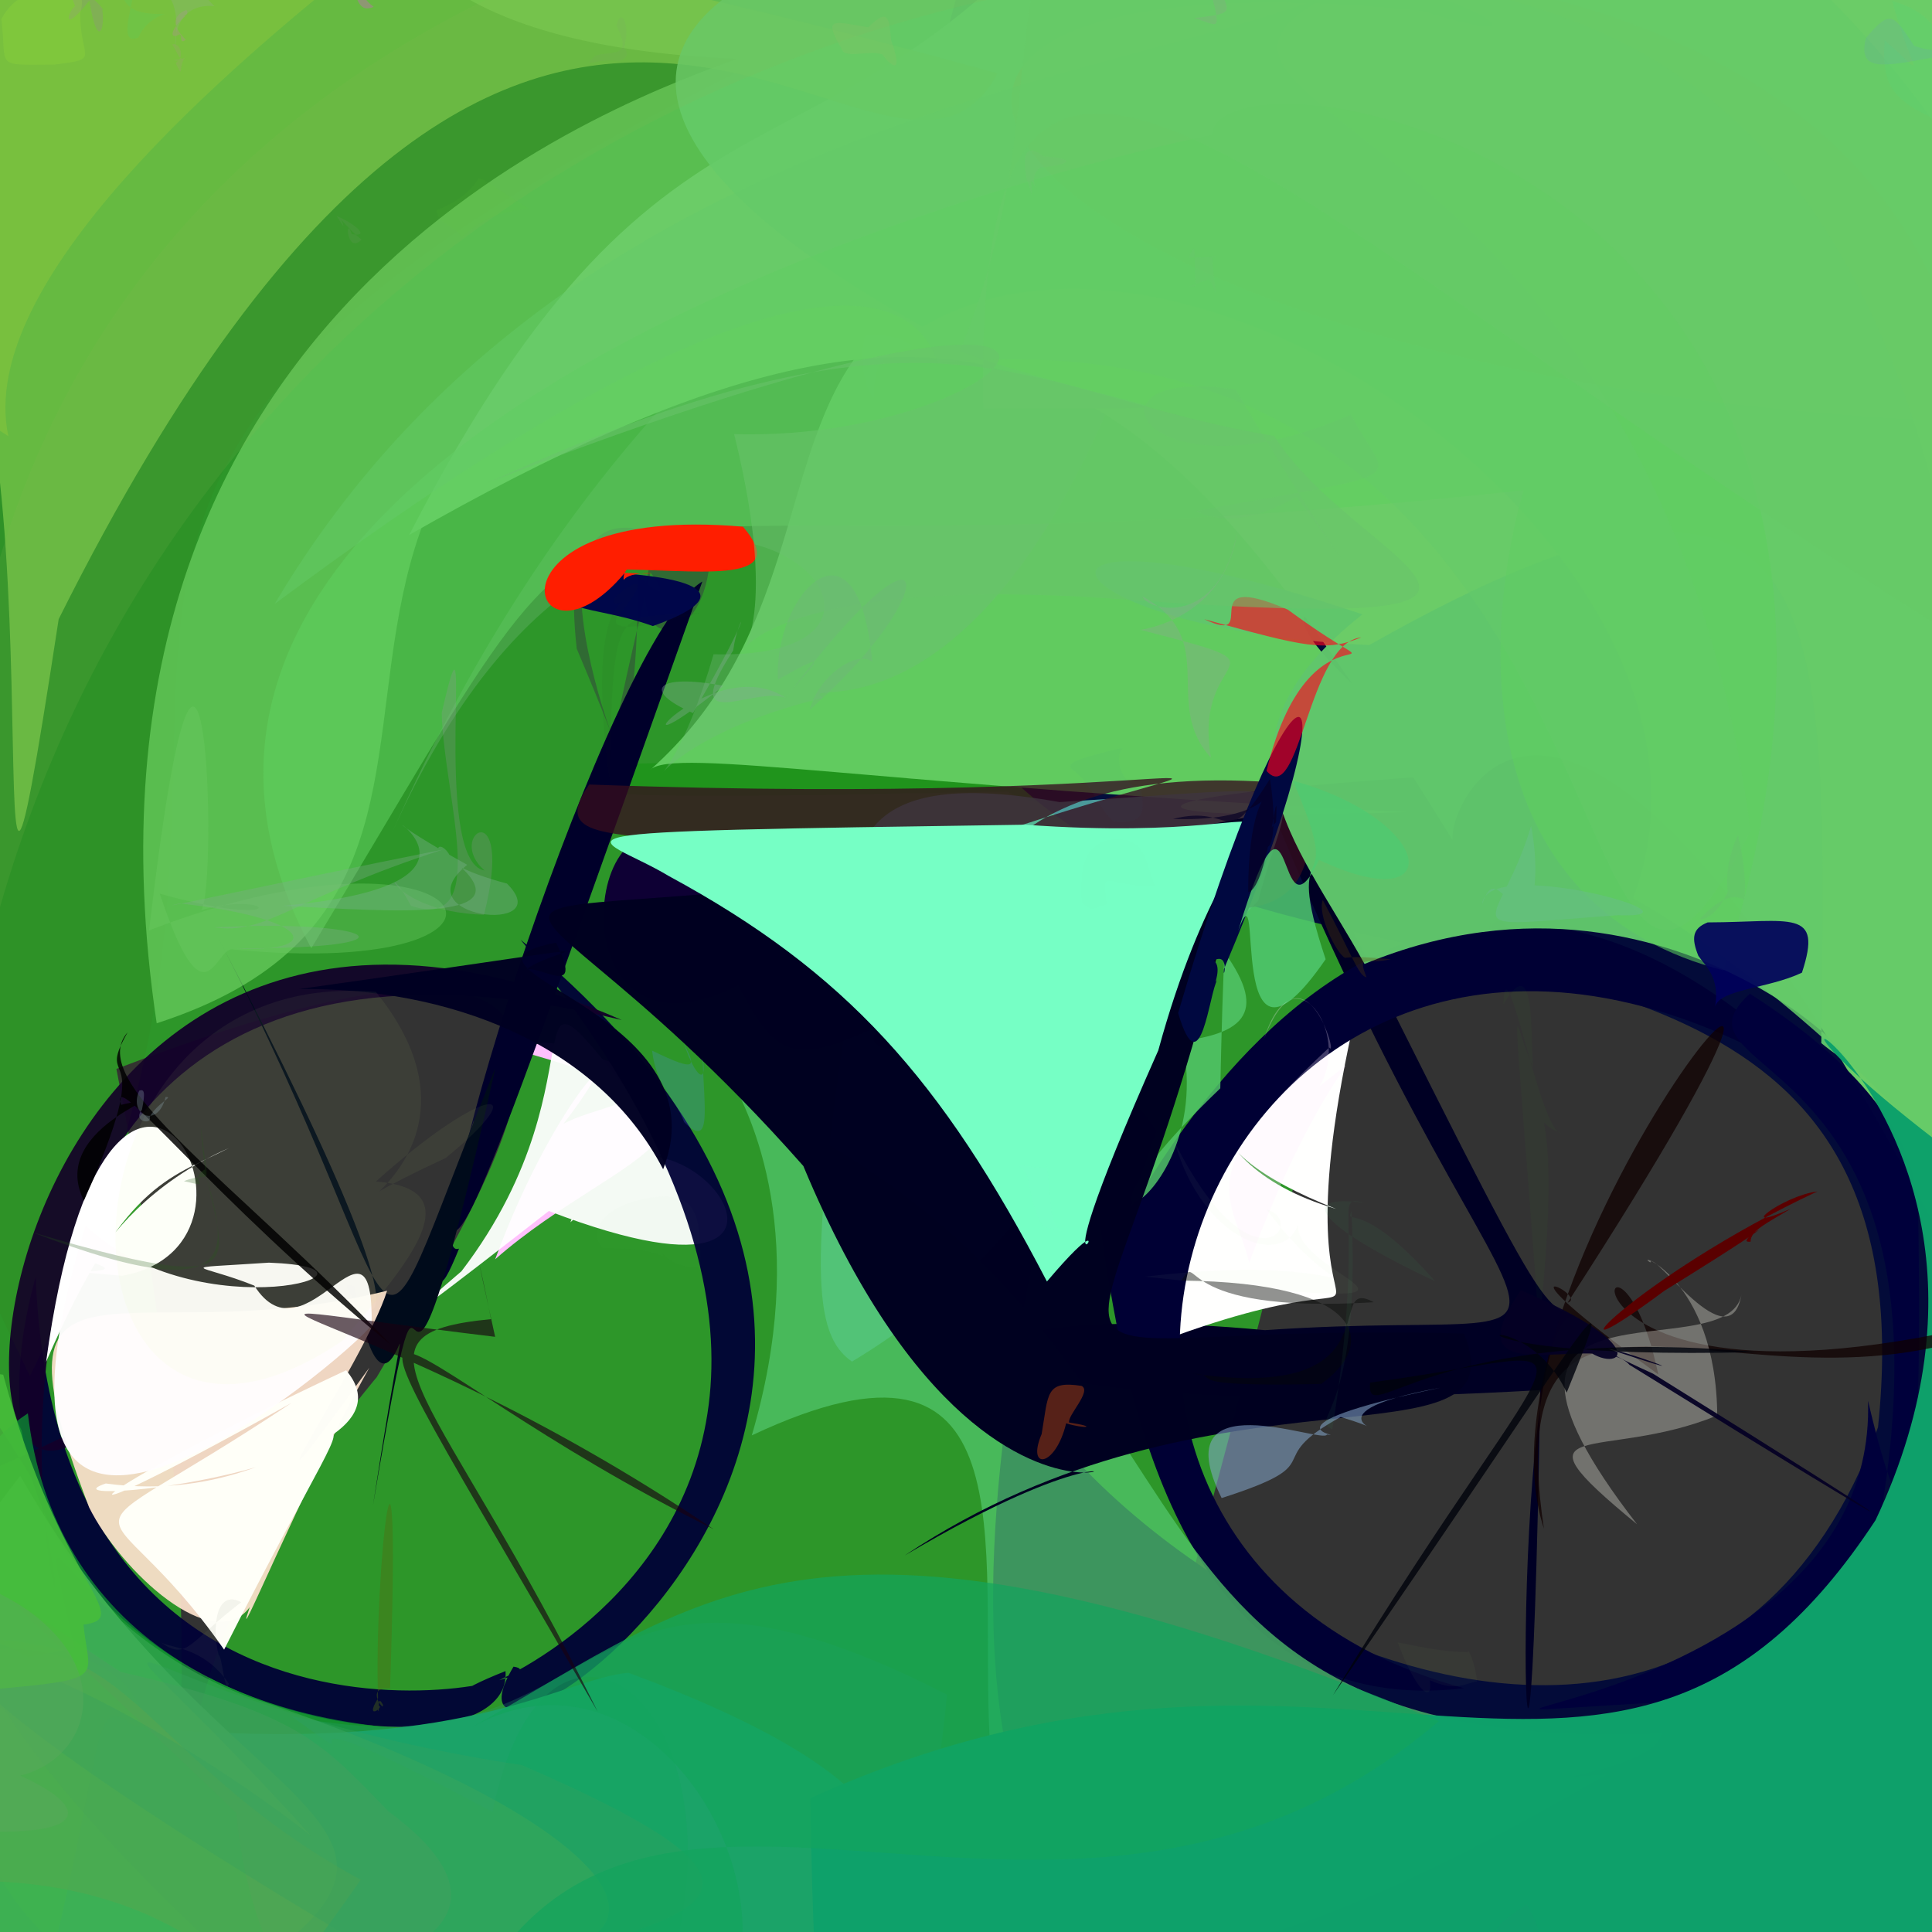 <?xml version="1.0" ?>
<svg xmlns="http://www.w3.org/2000/svg" version="1.1" width="512" height="512">
  <rect width="100%" height="100%" fill="#333333" stroke="none"/>
  <defs/>
  <g>
    <path stroke-width="0" fill="rgb(-46, 42, -2)" opacity="1.029" stroke="rgb(139, 182, 153)" stroke-opacity="1.0" stroke-linecap="round" stroke-linejoin="round" d="M 360.036 217.168 C 382.427 223.596 279.307 218.141 266.916 209.739 C 131.022 212.689 158.099 209.945 159.432 202.75 C 212.421 200.08 264.331 207.019 265.836 202.84 C 205.982 212.342 252.971 197.96 360.036 217.168"/>
    <path stroke-width="0" fill="rgb(44, 184, 38)" opacity="0.747" stroke="rgb(108, 164, 111)" stroke-opacity="1.0" stroke-linecap="round" stroke-linejoin="round" d="M 250.054 654.573 C -225.703 572.344 302.79 105.275 174.992 425.086 C -131.466 564.557 331.249 168.891 30.844 283.271 C 109.956 682.65 -111.97 707.544 -40.283 -47.436 C 463.107 -98.067 459.66 -90.727 250.054 654.573"/>
    <path stroke-width="0" fill="rgb(3, 11, 57)" opacity="1.037" stroke="rgb(245, 97, 201)" stroke-opacity="1.0" stroke-linecap="round" stroke-linejoin="round" d="M 787.374 372.772 C 381.694 602.196 207.639 613.927 278.648 311.36 C 189.652 347.702 433.851 550.277 497.688 378.263 C 522.098 145.952 132.804 383.467 261.233 -26.983 C 449.661 -97.548 769.565 -107.061 787.374 372.772"/>
    <path stroke-width="0" fill="rgb(-21, -2, 36)" opacity="1.011" stroke="rgb(144, 236, 18)" stroke-opacity="1.0" stroke-linecap="round" stroke-linejoin="round" d="M 417.929 348.937 C 398.096 341.34 404.794 572.284 408.182 368.388 C 232.038 378.54 231.31 342.724 335.225 352.504 C 446.241 344.903 397.05 382.588 318.528 166.66 C 409.178 347.426 406.494 345.493 417.929 348.937"/>
    <path stroke-width="0" fill="rgb(51, 82, 57)" opacity="0.643" stroke="rgb(5, 212, 198)" stroke-opacity="1.0" stroke-linecap="round" stroke-linejoin="round" d="M 188.079 148.725 C 186.059 174.127 162.109 173.617 174.646 142.454 C 138.598 289.976 170.149 223.299 168.994 152.544 C 190.719 172.767 145.912 108.418 152.839 171.905 C 185.146 248.412 116.606 103.747 188.079 148.725"/>
    <path stroke-width="0" fill="rgb(260, 193, 252)" opacity="1.026" stroke="rgb(249, 203, 117)" stroke-opacity="1.0" stroke-linecap="round" stroke-linejoin="round" d="M 132.073 276.99 C 211.649 298.262 164.831 304.122 131.223 333.725 C 148.066 288.078 169.475 271.474 149.343 297.799 C 160.372 292.115 176.205 292.657 164.108 282.305 C 134.854 271.397 149.446 279.053 132.073 276.99"/>
    <path stroke-width="0" fill="rgb(266, 261, 255)" opacity="0.946" stroke="rgb(30, 163, 36)" stroke-opacity="1.0" stroke-linecap="round" stroke-linejoin="round" d="M 151.166 323.906 C 169.755 271.528 237.747 356.337 145.445 320.927 C 118.687 341.801 97.218 358.375 122.302 336.885 C 162.985 283.682 130.487 243.503 171.678 295.77 C 180.2 312.883 182.939 295.139 151.166 323.906"/>
    <path stroke-width="0" fill="rgb(-16, -4, 54)" opacity="0.945" stroke="rgb(133, 105, 67)" stroke-opacity="1.0" stroke-linecap="round" stroke-linejoin="round" d="M 133.963 442.854 C 136.685 477.81 -23.123 453.972 9.472 338.342 C 15.044 481.895 154.778 444.254 136.084 441.682 C 107.039 490.145 292.23 376.222 137.961 249.03 C 278.674 420.474 74.816 466.33 133.963 442.854"/>
    <path stroke-width="0" fill="rgb(18, -10, 42)" opacity="0.944" stroke="rgb(116, 144, 4)" stroke-opacity="1.0" stroke-linecap="round" stroke-linejoin="round" d="M 10.107 394.75 C -19.756 342.936 -19.698 369.832 -26.093 337.206 C -5.592 381.56 -74.914 424.878 27.899 375.537 C -24.167 432.42 -4.991 195.75 164.746 270.306 C -57.256 216.74 34.272 506.831 10.107 394.75"/>
    <path stroke-width="0" fill="rgb(285, 256, 254)" opacity="1.027" stroke="rgb(156, 157, 240)" stroke-opacity="1.0" stroke-linecap="round" stroke-linejoin="round" d="M 358.415 272.484 C 334.973 379.034 388.353 324.311 304.328 356.699 C 301.71 317.91 324.46 280.29 337.543 290.085 C 318.636 272.763 310.396 307.632 354.055 320.359 C 270.441 287.536 383.065 257.109 358.415 272.484"/>
    <path stroke-width="0" fill="rgb(-5, -2, 42)" opacity="1" stroke="rgb(91, 111, 177)" stroke-opacity="1.0" stroke-linecap="round" stroke-linejoin="round" d="M 122.048 315.652 C 122.425 303.338 109.781 360.512 121.645 330.897 C 108.293 335.941 161.603 168.756 186.129 154.108 C 124.031 328.89 123.086 331.157 117.248 324.765 C 131.365 281.159 123.641 297.583 122.048 315.652"/>
    <path stroke-width="0" fill="rgb(-20, 11, 27)" opacity="0.999" stroke="rgb(170, 171, 53)" stroke-opacity="1.0" stroke-linecap="round" stroke-linejoin="round" d="M 131.277 283.019 C 100.766 420.052 116.674 293.231 98.845 398.947 C 112.669 309.651 103.785 397.024 94.059 340.922 C 81.245 334.589 133.471 392.797 57.036 247.02 C 114.151 356.719 92.922 377.744 131.277 283.019"/>
    <path stroke-width="0" fill="rgb(-8, -14, 52)" opacity="1.004" stroke="rgb(80, 92, 145)" stroke-opacity="1.0" stroke-linecap="round" stroke-linejoin="round" d="M 306.361 299.726 C 295.857 282.449 291.96 298.433 269.799 306.138 C 307.631 181.511 255.19 463.117 387.981 447.399 C 242.062 407.53 326.424 187.712 484.524 289.186 C 350.263 151.196 276.653 386.863 306.361 299.726"/>
    <path stroke-width="0" fill="rgb(97, 203, 95)" opacity="1.003" stroke="rgb(252, 26, 53)" stroke-opacity="1.0" stroke-linecap="round" stroke-linejoin="round" d="M 385.674 205.263 C 288.965 211.484 292.892 217.872 372.774 215.218 C 233.186 208.351 177.84 197.727 172.21 204.13 C 249.701 135.629 154.47 17.689 425.571 98.387 C 451.797 222.584 266.978 106.188 385.674 205.263"/>
    <path stroke-width="0" fill="rgb(97, 196, 185)" opacity="0.763" stroke="rgb(166, 64, 118)" stroke-opacity="1.0" stroke-linecap="round" stroke-linejoin="round" d="M 333.434 238.729 C 288.201 284.444 282.316 326.767 225.784 360.838 C 215.467 353.678 213.802 335.597 226.612 254.993 C 222.901 222.905 227.613 203.065 280.766 212.559 C 354.246 208.005 342.243 204.38 333.434 238.729"/>
    <path stroke-width="0" fill="rgb(83, 198, 105)" opacity="0.836" stroke="rgb(40, 28, 167)" stroke-opacity="1.0" stroke-linecap="round" stroke-linejoin="round" d="M 309.435 263.796 C 309.829 265.856 313.169 274.884 307.872 276.348 C 330.192 274.867 336.065 268.556 324.55 252.428 C 326.677 247.791 324.835 219.4 323.39 288.418 C 266.861 342.64 332.385 317.209 309.435 263.796"/>
    <path stroke-width="0" fill="rgb(82, 198, 108)" opacity="0.736" stroke="rgb(50, 94, 209)" stroke-opacity="1.0" stroke-linecap="round" stroke-linejoin="round" d="M 440.367 459.286 C 438.22 481.171 244.736 481.401 426.012 470.173 C 143.164 635.752 347.836 310.414 199.232 380.395 C 229.401 277.992 143.73 246.459 208.246 297.069 C 330.914 360.786 285.357 465.745 440.367 459.286"/>
    <path stroke-width="0" fill="rgb(53, 13, 30)" opacity="0.78" stroke="rgb(213, 24, 248)" stroke-opacity="1.0" stroke-linecap="round" stroke-linejoin="round" d="M 247.122 276.441 C 225.5 197.856 135.344 237.44 156.133 207.905 C 326.57 214.099 346.053 193.275 262.904 221.251 C 288.81 230.746 357.121 266.702 345.879 208.073 C 254.401 198.486 252.204 245.848 247.122 276.441"/>
    <path stroke-width="0" fill="rgb(14, 0, 52)" opacity="1.049" stroke="rgb(249, 154, 188)" stroke-opacity="1.0" stroke-linecap="round" stroke-linejoin="round" d="M 325.778 231.815 C 261.197 292.19 212.24 280.491 239.016 269.228 C 213.617 280.265 207.38 284.636 195.707 260.975 C 146.718 286.071 153.857 203.356 182.741 224.964 C 267.674 217.512 311.999 215.681 325.778 231.815"/>
    <path stroke-width="0" fill="rgb(68, 83, -52)" opacity="0.055" stroke="rgb(72, 30, 75)" stroke-opacity="1.0" stroke-linecap="round" stroke-linejoin="round" d="M 200.349 16.678 C -44.259 136.622 102.651 175.225 7.927 364.664 C -93.109 157.493 -36.352 116.633 -31.711 36.7 C -31.88 10.431 -24.966 4.193 12.047 -3.901 C 87.054 -2.956 170.346 -70.031 200.349 16.678"/>
    <path stroke-width="0" fill="rgb(106, 205, 95)" opacity="0.731" stroke="rgb(81, 105, 16)" stroke-opacity="1.0" stroke-linecap="round" stroke-linejoin="round" d="M 286.918 47.854 C 3.265 85.771 171.729 229.165 41.527 271.176 C 12.44 77.131 169.89 25.305 195.167 15.608 C 58.978 9.756 98.156 -71.859 134.475 -91.759 C 157.704 -112.078 204.239 -176.334 286.918 47.854"/>
    <path stroke-width="0" fill="rgb(115, 185, 122)" opacity="0.336" stroke="rgb(144, 67, 133)" stroke-opacity="1.0" stroke-linecap="round" stroke-linejoin="round" d="M 328.842 -20.579 C 288.086 215.018 208.306 177.394 218.019 184.954 C 159.482 199.171 173.796 226.652 189.099 173.388 C 268.908 175.364 167.672 78.25 103.861 220.757 C 193.654 17.27 346.936 23.982 328.842 -20.579"/>
    <path stroke-width="0" fill="rgb(-3, -8, 33)" opacity="0.994" stroke="rgb(146, 236, 81)" stroke-opacity="1.0" stroke-linecap="round" stroke-linejoin="round" d="M 387.979 353.402 C 403.297 391.13 322.325 357.127 239.769 412.208 C 338.861 353.664 270.019 446.161 212.898 309.007 C 120.186 203.863 93.021 263.29 330.944 216.503 C 295.834 389.022 248.097 349.332 387.979 353.402"/>
    <path stroke-width="0" fill="rgb(118, 287, 197)" opacity="1.117" stroke="rgb(33, 182, 73)" stroke-opacity="1.0" stroke-linecap="round" stroke-linejoin="round" d="M 306.963 278.351 C 268.235 365.518 304.429 307.794 277.447 339.614 C 249.541 285.888 224.04 257.5 177.236 232.155 C 157.54 220.307 132.913 220.588 271.676 218.556 C 361.957 225.118 330.384 192.612 306.963 278.351"/>
    <path stroke-width="0" fill="rgb(107, 204, 103)" opacity="1.001" stroke="rgb(149, 5, 211)" stroke-opacity="1.0" stroke-linecap="round" stroke-linejoin="round" d="M 523.348 345.453 C 417.883 135.197 383.538 211.786 384.958 222.628 C 306.048 95.294 264.197 52.788 108.43 141.777 C 178.208 6.205 218.771 57.752 292.422 -35.199 C 494.637 -49.526 597.922 -60.347 523.348 345.453"/>
    <path stroke-width="0" fill="rgb(96, 198, 107)" opacity="0.98" stroke="rgb(172, 68, 187)" stroke-opacity="1.0" stroke-linecap="round" stroke-linejoin="round" d="M 482.658 276.43 C 508.988 298.24 447.831 219.851 361.621 255.459 C 342.721 221.562 318.139 196.699 361.064 162.813 C 259.743 128.661 273.433 166.779 362.873 170.943 C 488.854 99.635 483.729 164.239 482.658 276.43"/>
    <path stroke-width="0" fill="rgb(-7, 8, 64)" opacity="1.028" stroke="rgb(63, 146, 150)" stroke-opacity="1.0" stroke-linecap="round" stroke-linejoin="round" d="M 312.217 268.466 C 343.051 163.204 361.841 168.421 324.354 256.829 C 323.995 260.647 326.172 252.177 321.653 254.535 C 324.112 256.421 321.174 261.818 322.602 259.677 C 320.488 262.788 318.189 288.62 312.217 268.466"/>
    <path stroke-width="0" fill="rgb(124, 200, 74)" opacity="0.73" stroke="rgb(56, 242, 114)" stroke-opacity="1.0" stroke-linecap="round" stroke-linejoin="round" d="M 15.55 164.072 C -9.875 330.374 20.813 74.797 -23.975 68.929 C -33.617 65.884 -35.866 55.436 -32.599 38.689 C 0.341 -14.409 19.452 -48.294 264.311 19.449 C 234.785 75.432 143.462 -91.928 15.55 164.072"/>
    <path stroke-width="0" fill="rgb(-5, -6, 60)" opacity="0.991" stroke="rgb(178, 75, 207)" stroke-opacity="1.0" stroke-linecap="round" stroke-linejoin="round" d="M 487.141 449.154 C 539.04 273.33 436.407 288.378 463.72 263.332 C 525.91 303.089 501.579 332.799 508.26 316.087 C 509.912 412.414 504.724 412.197 495.046 371.231 C 498.011 466.195 302.978 455.242 487.141 449.154"/>
    <path stroke-width="0" fill="rgb(72, 197, -48)" opacity="0.844" stroke="rgb(224, 148, 224)" stroke-opacity="1.0" stroke-linecap="round" stroke-linejoin="round" d="M 64.328 475.993 C 25.261 416.122 43.037 446.13 56.51 542.535 C -16.843 505.666 -7.11 478.452 -6.671 437.797 C -33.013 414.116 -26.173 417.997 2.325 427.928 C 39.808 441.394 33.215 447.751 64.328 475.993"/>
    <path stroke-width="0" fill="rgb(14, 142, 51)" opacity="0.767" stroke="rgb(184, 127, 243)" stroke-opacity="1.0" stroke-linecap="round" stroke-linejoin="round" d="M 125.971 458.479 C 67.138 453.179 63.172 479.699 55.94 488.97 C 15.616 489.91 75.098 435.187 -12.654 433.881 C -10.269 401.897 -10.809 386.471 7.388 374.55 C 13.968 431.875 62.492 460.272 125.971 458.479"/>
    <path stroke-width="0" fill="rgb(248, 222, 201)" opacity="0.948" stroke="rgb(108, 154, 4)" stroke-opacity="1.0" stroke-linecap="round" stroke-linejoin="round" d="M 97.878 362.447 C 79.897 394.62 60.816 441.635 66.187 425.907 C 56.413 439.019 32.043 416.378 23.623 399.491 C -5.504 323.51 32.41 359.509 102.584 342.055 C 96.894 360.757 56.504 419.468 97.878 362.447"/>
    <path stroke-width="0" fill="rgb(23, 164, 100)" opacity="1" stroke="rgb(168, 73, 157)" stroke-opacity="1.0" stroke-linecap="round" stroke-linejoin="round" d="M 166.57 443.305 C 313.536 497.73 203.087 541.352 33.01 544.642 C 11.251 543.207 3.708 537.024 10.286 532.418 C 28.897 461.04 23.288 448.104 35.901 457.544 C 122.847 466.107 148.957 444.691 166.57 443.305"/>
    <path stroke-width="0" fill="rgb(0, 7, 75)" opacity="0.994" stroke="rgb(34, 76, 145)" stroke-opacity="1.0" stroke-linecap="round" stroke-linejoin="round" d="M 164.293 144.305 C 157.443 151.013 153.638 151.61 191.421 145.84 C 191.217 141.003 175.8 142.634 150.329 151.385 C 183.526 151.782 197.982 157.03 173.008 165.91 C 153.334 158.781 137.747 164.253 164.293 144.305"/>
    <path stroke-width="0" fill="rgb(62, 177, 84)" opacity="0.949" stroke="rgb(146, 166, 166)" stroke-opacity="1.0" stroke-linecap="round" stroke-linejoin="round" d="M 59.182 526.323 C 47.256 539.388 38.754 545.747 27.421 546.62 C -6.0 521.32 -13.321 514.0 -38.81 480.626 C -40.628 466.435 -39.824 450.003 5.356 391.089 C 57.906 483.638 131.284 481.205 59.182 526.323"/>
    <path stroke-width="0" fill="rgb(101, 203, 105)" opacity="0.853" stroke="rgb(182, 254, 38)" stroke-opacity="1.0" stroke-linecap="round" stroke-linejoin="round" d="M 523.612 379.747 C 581.712 359.031 480.39 264.12 432.782 238.058 C 466.323 149.995 317.75 43.045 244.559 86.583 C 61.524 -15.484 314.146 -46.248 372.374 -7.004 C 423.673 7.261 554.087 10.768 523.612 379.747"/>
    <path stroke-width="0" fill="rgb(104, 141, 107)" opacity="0.428" stroke="rgb(41, 156, 31)" stroke-opacity="1.0" stroke-linecap="round" stroke-linejoin="round" d="M 102.956 480.034 C 154.073 517.629 70.243 528.155 74.62 522.075 C 56.619 492.713 61.443 433.08 70.202 487.719 C -7.996 412.156 -13.429 413.317 31.983 443.083 C 79.444 453.948 85.41 461.986 102.956 480.034"/>
    <path stroke-width="0" fill="rgb(58, 170, 87)" opacity="0.57" stroke="rgb(205, 145, 103)" stroke-opacity="1.0" stroke-linecap="round" stroke-linejoin="round" d="M 65.373 449.549 C 185.205 488.942 205.641 537.675 53.216 512.383 C -23.504 440.224 -33.56 388.89 76.736 498.946 C -28.178 436.73 -20.668 444.055 19.799 436.939 C 8.909 385.694 13.832 429.587 65.373 449.549"/>
    <path stroke-width="0" fill="rgb(89, 165, 79)" opacity="0.466" stroke="rgb(177, 115, 184)" stroke-opacity="1.0" stroke-linecap="round" stroke-linejoin="round" d="M 95.604 498.17 C 70.246 534.26 62.43 541.21 68.561 528.249 C 25.877 482.976 -42.282 501.228 -57.043 507.218 C -1.041 455.716 -11.924 460.801 -14.865 439.464 C 34.518 426.794 35.112 465.212 95.604 498.17"/>
    <path stroke-width="0" fill="rgb(255, -8, 30)" opacity="0.627" stroke="rgb(248, 218, 2)" stroke-opacity="1.0" stroke-linecap="round" stroke-linejoin="round" d="M 360.764 168.908 C 351.216 172.773 346.296 171.596 319.16 164.097 C 334.861 171.53 315.321 150.372 341.266 161.55 C 376.48 187.37 347.816 154.057 335.638 204.292 C 344.431 214.345 346.677 170.249 360.764 168.908"/>
    <path stroke-width="0" fill="rgb(-1, -10, 34)" opacity="0.979" stroke="rgb(186, 43, 132)" stroke-opacity="1.0" stroke-linecap="round" stroke-linejoin="round" d="M 175.739 309.871 C 192.31 267.704 112.349 256.67 147.359 249.808 C 156.603 268.21 137.249 250.623 138.185 259.509 C 135.447 252.245 191.593 246.344 79.259 262.105 C 118.494 261.683 158.279 276.317 175.739 309.871"/>
    <path stroke-width="0" fill="rgb(39, 158, 117)" opacity="0.261" stroke="rgb(50, 4, 202)" stroke-opacity="1.0" stroke-linecap="round" stroke-linejoin="round" d="M 250.938 449.085 C 240.01 579.725 139.186 553.144 158.828 561.694 C 218.738 468.151 146.905 399.298 130.524 480.139 C 59.95 442.544 105.521 475.104 77.148 454.806 C 165.46 472.653 147.33 396.049 250.938 449.085"/>
    <path stroke-width="0" fill="rgb(264, 256, 249)" opacity="0.988" stroke="rgb(88, 236, 179)" stroke-opacity="1.0" stroke-linecap="round" stroke-linejoin="round" d="M 91.724 363.139 C 114.272 389.724 8.029 399.908 28.03 393.138 C 90.129 401.636 110.657 335.748 59.392 437.171 C 26.446 389.952 12.083 415.108 77.295 371.76 C 3.497 413.029 21.056 396.193 91.724 363.139"/>
    <path stroke-width="0" fill="rgb(141, 183, 88)" opacity="0.133" stroke="rgb(41, 158, 147)" stroke-opacity="1.0" stroke-linecap="round" stroke-linejoin="round" d="M 376.716 2.812 C 179.277 -16.626 264.583 102.272 521.553 111.823 C 506.313 -81.539 47.874 -55.449 -9.357 281.518 C -46.543 -44.407 307.112 -48.09 299.405 -24.356 C 398.66 -0.834 414.196 14.689 376.716 2.812"/>
    <path stroke-width="0" fill="rgb(95, 207, 95)" opacity="0.564" stroke="rgb(238, 156, 136)" stroke-opacity="1.0" stroke-linecap="round" stroke-linejoin="round" d="M 456.776 257.165 C 333.903 225.602 442.69 10.089 429.974 126.864 C 113.65 165.558 183.104 84.735 82.491 251.292 C -12.148 74.615 457.857 6.622 322.28 40.29 C 302.603 5.353 528.297 31.083 456.776 257.165"/>
    <path stroke-width="0" fill="rgb(15, 161, 107)" opacity="0.995" stroke="rgb(186, 79, 101)" stroke-opacity="1.0" stroke-linecap="round" stroke-linejoin="round" d="M 545.058 325.381 C 547.345 544.016 540.021 551.331 442.17 579.983 C 287.62 689.417 217.834 744.016 214.783 476.54 C 357.153 412.121 428.262 507.567 497.036 402.864 C 554.859 280.241 405.593 229.448 545.058 325.381"/>
    <path stroke-width="0" fill="rgb(56, 226, 1)" opacity="0.028" stroke="rgb(47, 240, 188)" stroke-opacity="1.0" stroke-linecap="round" stroke-linejoin="round" d="M 413.73 300.279 C 403.275 296.93 415.165 286.403 407.855 351.62 C 400.28 248.215 400.47 270.771 406.358 282.951 C 405.4 276.856 407.401 250.425 398.385 266.308 C 398.946 247.54 408.107 300.321 413.73 300.279"/>
    <path stroke-width="0" fill="rgb(53, 161, 95)" opacity="0.345" stroke="rgb(57, 64, 14)" stroke-opacity="1.0" stroke-linecap="round" stroke-linejoin="round" d="M 138.271 467.763 C 245.229 514.06 153.717 508.225 54.018 543.481 C 42.447 537.202 37.819 530.197 94.751 514.662 C -85.814 407.183 8.317 428.602 82.422 486.505 C 10.808 407.319 26.693 450.934 138.271 467.763"/>
    <path stroke-width="0" fill="rgb(337, 30, -14)" opacity="1.008" stroke="rgb(79, 177, 96)" stroke-opacity="1.0" stroke-linecap="round" stroke-linejoin="round" d="M 165.591 151.79 C 180.271 152.63 167.475 150.594 165.298 153.706 C 164.416 148.621 176.158 147.072 162.525 150.948 C 182.68 150.641 210.722 155.711 196.893 139.575 C 124.394 133.293 140.349 182.194 165.591 151.79"/>
    <path stroke-width="0" fill="rgb(71, 189, 59)" opacity="0.893" stroke="rgb(6, 17, 173)" stroke-opacity="1.0" stroke-linecap="round" stroke-linejoin="round" d="M 22.125 430.549 C 24.066 450.765 34.24 442.474 -61.629 453.796 C -25.438 456.981 -32.496 449.587 -45.608 424.228 C -70.425 352.931 -53.381 355.914 0.853 364.317 C 15.851 419.931 35.978 428.679 22.125 430.549"/>
    <path stroke-width="0" fill="rgb(101, 203, 105)" opacity="0.47" stroke="rgb(136, 228, 252)" stroke-opacity="1.0" stroke-linecap="round" stroke-linejoin="round" d="M 463.902 220.283 C 409.986 325.478 443.073 78.83 248.896 96.074 C 246.816 97.33 243.028 33.294 72.78 160.057 C 153.465 24.082 314.728 20.827 363.439 -6.611 C 278.167 30.48 437.58 19.002 463.902 220.283"/>
    <path stroke-width="0" fill="rgb(19, 164, 93)" opacity="0.7" stroke="rgb(169, 67, 5)" stroke-opacity="1.0" stroke-linecap="round" stroke-linejoin="round" d="M 381.298 456.135 C 261.915 557.583 126.117 391.486 104.646 612.028 C 87.054 561.849 110.975 535.282 88.433 536.546 C 254.682 605.883 198.63 416.633 124.875 457.816 C 186.918 423.042 216.878 388.133 381.298 456.135"/>
    <path stroke-width="0" fill="rgb(102, 202, 104)" opacity="0.737" stroke="rgb(81, 97, 150)" stroke-opacity="1.0" stroke-linecap="round" stroke-linejoin="round" d="M 592.526 212.265 C 352.635 80.886 257.558 -62.54 260.587 108.246 C 330.717 107.831 305.949 111.028 254.269 93.125 C 297.004 -9.146 218.742 -60.109 431.814 -46.637 C 435.235 -22.609 522.34 -27.53 592.526 212.265"/>
    <path stroke-width="0" fill="rgb(89, 167, 91)" opacity="0.449" stroke="rgb(160, 222, 69)" stroke-opacity="1.0" stroke-linecap="round" stroke-linejoin="round" d="M 5.349 470.556 C 25.675 479.689 25.592 489.417 -25.4 483.779 C 10.457 452.359 -18.08 413.815 -30.13 414.267 C -29.796 421.075 -21.743 415.003 -16.731 416.139 C 32.575 429.534 28.909 464.668 5.349 470.556"/>
    <path stroke-width="0" fill="rgb(80, 201, 112)" opacity="0.848" stroke="rgb(47, 242, 175)" stroke-opacity="1.0" stroke-linecap="round" stroke-linejoin="round" d="M 328.157 246.603 C 335.422 226.575 324.028 293.804 351.309 254.206 C 339.168 217.998 357.395 240.966 342.609 206.885 C 380.821 217.429 383.638 244.02 349.557 227.869 C 337.961 252.446 343.323 196.722 328.157 246.603"/>
    <path stroke-width="0" fill="rgb(16, -29, -5)" opacity="0.739" stroke="rgb(241, 186, 64)" stroke-opacity="1.0" stroke-linecap="round" stroke-linejoin="round" d="M 538.128 347.857 C 397.221 385.248 426.656 303.892 439.469 364.241 C 391.595 329.423 421.635 343.43 415.443 345.214 C 522.097 180.441 386.189 335.145 409.154 405.116 C 395.954 316.602 468.163 384.435 538.128 347.857"/>
    <path stroke-width="0" fill="rgb(105, 195, 107)" opacity="0.565" stroke="rgb(132, 6, 52)" stroke-opacity="1.0" stroke-linecap="round" stroke-linejoin="round" d="M 337.659 115.518 C 359.154 149.698 429.659 168.165 299.596 159.004 C 142.399 146.593 220.161 218.83 194.558 115.052 C 274.297 117.307 323.519 52.637 129.497 127.829 C 251.728 72.398 270.175 104.36 337.659 115.518"/>
    <path stroke-width="0" fill="rgb(-18, 22, -49)" opacity="0.005" stroke="rgb(95, 118, 70)" stroke-opacity="1.0" stroke-linecap="round" stroke-linejoin="round" d="M 413.655 257.697 C 407.896 261.092 402.047 226.602 404.577 290.426 C 402.612 218.696 392.135 254.235 395.013 244.501 C 398.737 260.517 403.298 251.411 402.7 251.294 C 401.801 258.819 409.509 247.393 413.655 257.697"/>
    <path stroke-width="0" fill="rgb(81, 108, 17)" opacity="0.395" stroke="rgb(182, 100, 144)" stroke-opacity="1.0" stroke-linecap="round" stroke-linejoin="round" d="M 103.376 447.502 C 106.42 355.069 99.021 415.804 100.189 450.036 C 96.032 456.764 103.052 451.619 99.789 452.05 C 101.143 456.692 99.462 448.008 101.429 451.691 C 102.273 454.226 96.223 446.853 103.376 447.502"/>
    <path stroke-width="0" fill="rgb(132, 166, 202)" opacity="0.562" stroke="rgb(140, 149, 245)" stroke-opacity="1.0" stroke-linecap="round" stroke-linejoin="round" d="M 381.716 367.758 C 330.412 378.571 358.013 380.735 351.644 380.17 C 350.761 382.85 307.978 365.245 323.749 397.002 C 353.944 387.328 333.314 387.554 355.311 375.518 C 375.58 381.705 341.369 375.107 381.716 367.758"/>
    <path stroke-width="0" fill="rgb(256, 266, 243)" opacity="0.311" stroke="rgb(61, 25, 4)" stroke-opacity="1.0" stroke-linecap="round" stroke-linejoin="round" d="M 437.349 334.577 C 432.319 331.347 454.798 338.337 455.089 375.116 C 424.598 387.608 398.358 374.817 433.835 403.949 C 379.242 333.492 457.963 363.833 461.536 342.924 C 458.458 361.363 438.145 330.85 437.349 334.577"/>
    <path stroke-width="0" fill="rgb(327, 237, 283)" opacity="0.258" stroke="rgb(170, 200, 71)" stroke-opacity="1.0" stroke-linecap="round" stroke-linejoin="round" d="M 349.701 287.835 C 366.131 275.376 350.757 281.344 331.065 334.626 C 326.341 316.094 315.121 312.167 352.246 277.604 C 354.939 281.111 345.522 248.357 335.022 275.194 C 342.507 251.362 358.181 273.641 349.701 287.835"/>
    <path stroke-width="0" fill="rgb(182, 227, 175)" opacity="0.045" stroke="rgb(16, 123, 249)" stroke-opacity="1.0" stroke-linecap="round" stroke-linejoin="round" d="M 335.654 320.51 C 359.51 352.714 369.16 330.616 303.477 338.317 C 400.09 348.993 343.209 339.304 343.978 324.618 C 339.703 336.2 318.771 328.617 311.371 302.886 C 332.048 343.53 346.614 323.608 335.654 320.51"/>
    <path stroke-width="0" fill="rgb(301, 259, 262)" opacity="1.018" stroke="rgb(86, 245, 59)" stroke-opacity="1.0" stroke-linecap="round" stroke-linejoin="round" d="M 12.216 360.894 C 28.554 241.029 79.835 329.459 32.425 338.089 C 0.231 335.301 37.81 338.824 24.976 334.729 C 28.439 328.172 39.815 313.37 60.672 304.25 C 44.192 312.574 32.677 313.769 12.216 360.894"/>
    <path stroke-width="0" fill="rgb(6, 7, 5)" opacity="0.438" stroke="rgb(126, 163, 93)" stroke-opacity="1.0" stroke-linecap="round" stroke-linejoin="round" d="M 364.059 345.105 C 350.369 337.611 370.899 371.835 316.216 364.042 C 324.569 364.333 309.987 367.649 350.1 366.764 C 364.973 356.307 362.224 339.828 313.079 339.368 C 318.336 331.032 309.889 348.418 364.059 345.105"/>
    <path stroke-width="0" fill="rgb(135, 196, 61)" opacity="0.55" stroke="rgb(231, 197, 84)" stroke-opacity="1.0" stroke-linecap="round" stroke-linejoin="round" d="M 100.015 -13.508 C 60.099 17.924 -6.498 74.832 2.213 115.582 C -61.492 76.022 -38.888 43.441 -21.262 2.953 C -17.321 -10.0 -10.0 -17.321 7.242 -24.015 C 31.096 -33.326 38.935 -15.198 100.015 -13.508"/>
    <path stroke-width="0" fill="rgb(119, 170, 135)" opacity="0.24" stroke="rgb(103, 59, 33)" stroke-opacity="1.0" stroke-linecap="round" stroke-linejoin="round" d="M 206.201 180.076 C 222.708 170.723 214.086 176.914 207.757 185.645 C 248.822 130.731 250.597 156.636 214.542 188.123 C 216.847 179.368 226.923 172.103 231.156 175.399 C 227.349 133.383 204.813 157.901 206.201 180.076"/>
    <path stroke-width="0" fill="rgb(269, 253, 254)" opacity="0.972" stroke="rgb(20, 22, 171)" stroke-opacity="1.0" stroke-linecap="round" stroke-linejoin="round" d="M 67.39 340.702 C 52.531 334.725 45.171 336.376 71.275 334.618 C 109.425 336.045 53.198 353.405 22.661 324.81 C -15.773 450.69 91.995 359.879 98.499 351.154 C 98.952 316.196 81.036 362.269 67.39 340.702"/>
    <path stroke-width="0" fill="rgb(219, 254, 136)" opacity="0.056" stroke="rgb(107, 142, 219)" stroke-opacity="1.0" stroke-linecap="round" stroke-linejoin="round" d="M 99.601 313.103 C 124.897 315.14 109.195 333.711 90.718 355.344 C 10.802 409.331 7.435 254.909 99.611 262.864 C 142.238 315.555 52.187 337.376 118.116 306.874 C 142.127 287.268 129.336 286.561 99.601 313.103"/>
    <path stroke-width="0" fill="rgb(-14, -11, 1)" opacity="0.839" stroke="rgb(14, 177, 198)" stroke-opacity="1.0" stroke-linecap="round" stroke-linejoin="round" d="M 32.053 292.79 C 29.058 281.876 55.45 317.104 103.561 356.37 C 62.16 312.84 22.276 286.793 33.818 273.578 C 24.656 289.642 42.415 273.288 22.233 318.184 C 11.916 297.578 52.008 288.312 32.053 292.79"/>
    <path stroke-width="0" fill="rgb(117, 183, 125)" opacity="0.126" stroke="rgb(66, 95, 149)" stroke-opacity="1.0" stroke-linecap="round" stroke-linejoin="round" d="M 343.57 131.682 C 331.713 138.322 323.713 138.587 316.847 135.459 C 377.291 124.362 367.834 128.862 358.023 109.856 C 302.439 134.329 283.662 96.295 327.492 103.22 C 355.247 150.36 366.016 161.81 343.57 131.682"/>
    <path stroke-width="0" fill="rgb(5, -20, 37)" opacity="0.94" stroke="rgb(203, 19, 132)" stroke-opacity="1.0" stroke-linecap="round" stroke-linejoin="round" d="M 431.828 361.699 C 518.049 415.112 513.636 411.087 438.068 364.037 C 396.863 345.321 477.001 374.613 417.644 354.607 C 424.865 365.609 444.506 359.575 403.047 341.911 C 383.233 370.63 423.881 352.312 431.828 361.699"/>
    <path stroke-width="0" fill="rgb(153, 160, 157)" opacity="0.278" stroke="rgb(109, 130, 136)" stroke-opacity="1.0" stroke-linecap="round" stroke-linejoin="round" d="M 327.921 140.712 C 324.798 161.99 306.581 166.233 302.196 166.912 C 345.178 177.971 315.691 170.967 320.919 200.817 C 307.662 186.295 323.676 169.474 302.759 158.059 C 304.155 161.985 323.315 166.406 327.921 140.712"/>
    <path stroke-width="0" fill="rgb(24, -45, 16)" opacity="0.64" stroke="rgb(70, 32, 100)" stroke-opacity="1.0" stroke-linecap="round" stroke-linejoin="round" d="M 189.08 405.235 C 96.927 342.885 30.178 342.086 131.218 354.273 C 124.464 323.823 127.577 336.605 130.135 349.584 C 88.679 353.58 116.124 367.974 158.389 453.6 C 75.22 309.836 97.231 359.905 189.08 405.235"/>
    <path stroke-width="0" fill="rgb(128, 170, 142)" opacity="0.394" stroke="rgb(224, 116, 184)" stroke-opacity="1.0" stroke-linecap="round" stroke-linejoin="round" d="M 191.749 181.743 C 174.093 178.43 169.694 182.809 183.659 188.974 C 201.828 157.902 195.629 162.123 194.305 172.385 C 179.306 195.414 199.684 181.749 208.135 184.901 C 188.414 171.833 157.659 209.24 191.749 181.743"/>
    <path stroke-width="0" fill="rgb(38, 94, 25)" opacity="0.251" stroke="rgb(192, 162, 61)" stroke-opacity="1.0" stroke-linecap="round" stroke-linejoin="round" d="M 8.464 326.53 C 79.05 347.504 53.704 329.829 53.313 298.646 C 55.154 316.844 56.553 309.813 48.739 313.028 C 57.409 315.017 49.281 312.959 54.333 309.889 C 57.855 326.094 70.184 350.322 8.464 326.53"/>
    <path stroke-width="0" fill="rgb(30, 33, 31)" opacity="0.046" stroke="rgb(90, 90, 4)" stroke-opacity="1.0" stroke-linecap="round" stroke-linejoin="round" d="M 163.542 163.541 C 161.66 166.748 167.116 167.504 184.956 162.412 C 163.183 164.206 162.504 158.18 161.519 206.704 C 155.891 164.475 163.999 159.784 165.502 159.4 C 154.387 163.014 179.46 144.373 163.542 163.541"/>
    <path stroke-width="0" fill="rgb(150, 146, 161)" opacity="0.241" stroke="rgb(248, 252, 104)" stroke-opacity="1.0" stroke-linecap="round" stroke-linejoin="round" d="M 108.903 240.063 C 101.231 225.167 101.634 241.527 128.265 242.42 C 136.628 209.052 117.59 221.431 128.444 230.697 C 113.781 228.453 126.293 148.323 117.057 188.947 C 117.666 211.486 130.309 247.008 108.903 240.063"/>
    <path stroke-width="0" fill="rgb(-8, 3, 12)" opacity="0.811" stroke="rgb(162, 125, 252)" stroke-opacity="1.0" stroke-linecap="round" stroke-linejoin="round" d="M 465.579 358.326 C 364.282 360.756 402.272 340.91 415.185 369.069 C 430.353 331.538 423.009 348.347 353.238 449.273 C 417.176 344.131 429.077 357.701 363.092 366.399 C 361.958 379.223 378.717 350.524 465.579 358.326"/>
    <path stroke-width="0" fill="rgb(60, 175, 105)" opacity="0.073" stroke="rgb(91, 211, 235)" stroke-opacity="1.0" stroke-linecap="round" stroke-linejoin="round" d="M 361.471 318.769 C 352.637 316.411 362.218 321.715 353.08 378.744 C 346.529 375.797 360.835 375.806 358.136 320.921 C 356.514 325.356 360.086 316.701 380.307 339.533 C 347.055 323.868 344.441 316.409 361.471 318.769"/>
    <path stroke-width="0" fill="rgb(90, -13, -15)" opacity="1.037" stroke="rgb(59, 88, 207)" stroke-opacity="1.0" stroke-linecap="round" stroke-linejoin="round" d="M 441.098 342.058 C 483.479 315.832 457.545 329.777 463.926 329.054 C 463.833 326.076 468.639 323.952 474.544 320.337 C 459.068 327.195 472.376 316.901 481.622 315.742 C 433.138 338.418 405.572 368.47 441.098 342.058"/>
    <path stroke-width="0" fill="rgb(253, 220, 166)" opacity="0.003" stroke="rgb(63, 27, 242)" stroke-opacity="1.0" stroke-linecap="round" stroke-linejoin="round" d="M 106.051 403.202 C 43.415 436.148 56.038 453.572 23.608 386.068 C 120.532 408.144 96.939 409.419 47.026 411.016 C 80.262 452.344 122.845 464.961 103.336 408.156 C 84.597 402.66 81.815 403.538 106.051 403.202"/>
    <path stroke-width="0" fill="rgb(107, 202, 98)" opacity="0.392" stroke="rgb(175, 14, 186)" stroke-opacity="1.0" stroke-linecap="round" stroke-linejoin="round" d="M 61.359 251.582 C 56.947 251.732 54.138 272.177 42.337 236.828 C 78.017 246.844 72.798 235.712 53.333 241.159 C 57.892 235.098 54.428 119.584 39.511 246.554 C 128.067 212.482 150.797 260.369 61.359 251.582"/>
    <path stroke-width="0" fill="rgb(127, 171, 140)" opacity="0.346" stroke="rgb(213, 60, 128)" stroke-opacity="1.0" stroke-linecap="round" stroke-linejoin="round" d="M 62.44 251.312 C 85.542 252.592 83.945 243.492 47.622 239.411 C 36.364 242.109 73.533 233.923 117.317 225.153 C 77.412 238.083 70.513 247.905 56.797 245.749 C 100.087 243.54 112.782 251.522 62.44 251.312"/>
    <path stroke-width="0" fill="rgb(7, -40, 36)" opacity="0.691" stroke="rgb(246, 139, 70)" stroke-opacity="1.0" stroke-linecap="round" stroke-linejoin="round" d="M 336.57 206.416 C 323.985 226.398 327.318 212.803 310.861 217.026 C 350.325 218.379 330.715 193.06 330.785 236.474 C 336.37 234.904 338.79 201.996 338.188 217.85 C 331.318 225.254 340.297 231.429 336.57 206.416"/>
    <path stroke-width="0" fill="rgb(104, 191, 139)" opacity="0.5" stroke="rgb(228, 103, 140)" stroke-opacity="1.0" stroke-linecap="round" stroke-linejoin="round" d="M 405.767 218.89 C 397.113 247.752 382.126 245.929 428.656 242.539 C 455.43 243.594 393.659 226.364 392.788 239.633 C 396.813 227.205 400.597 248.041 406.897 235.505 C 399.706 246.973 410.19 242.912 405.767 218.89"/>
    <path stroke-width="0" fill="rgb(123, 178, 144)" opacity="0.383" stroke="rgb(64, 113, 26)" stroke-opacity="1.0" stroke-linecap="round" stroke-linejoin="round" d="M 134.345 234.15 C 109.093 227.507 116.472 219.938 119.631 227.625 C 140.916 244.549 105.132 241.55 74.919 240.046 C 150.566 233.351 76.467 202.916 123.827 229.186 C 106.05 243.419 148.173 247.915 134.345 234.15"/>
    <path stroke-width="0" fill="rgb(150, 155, 144)" opacity="0.218" stroke="rgb(0, 0, 0)" stroke-opacity="0.0" stroke-linecap="round" stroke-linejoin="round" d="M 324.549 0.063 C 326.127 3.689 324.688 3.793 316.452 4.784 C 322.7 6.815 323.055 7.805 322.001 2.202 C 320.169 -3.957 321.263 -4.994 324.881 -4.898 C 328.599 -4.867 328.693 -4.492 324.549 0.063"/>
    <path stroke-width="0" fill="rgb(91, 209, 112)" opacity="0.316" stroke="rgb(0, 0, 0)" stroke-opacity="0.0" stroke-linecap="round" stroke-linejoin="round" d="M 516.556 22.354 C 516.935 29.113 515.464 35.431 511.21 30.821 C 500.481 25.771 498.739 20.957 499.469 10.674 C 511.428 21.21 507.044 20.335 501.432 0.244 C 516.39 4.31 515.667 15.673 516.556 22.354"/>
    <path stroke-width="0" fill="rgb(148, 138, 142)" opacity="0.287" stroke="rgb(0, 0, 0)" stroke-opacity="0.0" stroke-linecap="round" stroke-linejoin="round" d="M 27.107 2.594 C 27.888 8.499 25.619 12.705 23.693 0.138 C 16.252 9.514 17.94 3.144 19.895 1.587 C 18.379 -2.598 17.136 -3.56 21.005 -2.796 C 25.9 -0.082 27.95 3.162 27.107 2.594"/>
    <path stroke-width="0" fill="rgb(108, 140, 217)" opacity="0.134" stroke="rgb(0, 0, 0)" stroke-opacity="0.0" stroke-linecap="round" stroke-linejoin="round" d="M 516.67 13.377 C 515.31 17.863 513.975 18.769 512.209 15.249 C 499.141 17.593 492.214 19.249 494.49 10.082 C 501.059 2.257 501.76 3.835 507.285 12.169 C 514.929 14.773 515.473 11.581 516.67 13.377"/>
    <path stroke-width="0" fill="rgb(187, 114, 169)" opacity="0.479" stroke="rgb(0, 0, 0)" stroke-opacity="0.0" stroke-linecap="round" stroke-linejoin="round" d="M 98.998 -3.231 C 96.03 -1.068 96.317 -0.266 99.017 1.818 C 94.977 3.602 94.815 -0.676 93.052 -3.769 C 89.954 -2.899 92.715 -5.894 96.706 -6.966 C 100.742 -5.907 103.877 -3.084 98.998 -3.231"/>
    <path stroke-width="0" fill="rgb(182, 136, 150)" opacity="0.315" stroke="rgb(0, 0, 0)" stroke-opacity="0.0" stroke-linecap="round" stroke-linejoin="round" d="M 49.41 2.612 C 45.352 4.287 45.815 7.209 49.236 10.516 C 47.029 12.29 48.925 7.929 46.967 9.438 C 44.479 10.28 46.005 6.74 49.183 4.248 C 47.365 4.282 50.552 4.36 49.41 2.612"/>
    <path stroke-width="0" fill="rgb(130, 151, 120)" opacity="0.107" stroke="rgb(0, 0, 0)" stroke-opacity="0.0" stroke-linecap="round" stroke-linejoin="round" d="M 165.423 12.65 C 167.491 15.125 164.528 16.524 162.991 15.999 C 157.281 15.736 153.899 18.359 157.69 14.786 C 161.936 13.264 167.898 15.758 163.399 6.853 C 164.375 1.712 167.178 6.004 165.423 12.65"/>
    <path stroke-width="0" fill="rgb(88, 182, 155)" opacity="0.001" stroke="rgb(0, 0, 0)" stroke-opacity="0.0" stroke-linecap="round" stroke-linejoin="round" d="M 418.453 19.799 C 422.054 24.663 423.721 24.044 423.276 18.869 C 413.654 20.695 410.5 19.004 412.196 20.856 C 413.167 13.146 414.569 6.277 413.327 15.047 C 422.895 17.404 424.642 16.742 418.453 19.799"/>
    <path stroke-width="0" fill="rgb(142, 175, 129)" opacity="0.311" stroke="rgb(0, 0, 0)" stroke-opacity="0.0" stroke-linecap="round" stroke-linejoin="round" d="M 56.844 1.639 C 50.431 0.954 46.21 4.986 46.417 12.613 C 47.79 1.119 44.922 -0.805 42.957 -3.229 C 39.766 -2.464 42.608 -5.353 46.592 -6.521 C 50.882 -5.748 52.988 -2.072 56.844 1.639"/>
    <path stroke-width="0" fill="rgb(166, 150, 128)" opacity="0.221" stroke="rgb(0, 0, 0)" stroke-opacity="0.0" stroke-linecap="round" stroke-linejoin="round" d="M 46.197 15.931 C 48.493 15.535 47.142 15.724 46.618 16.799 C 48.885 21.601 46.983 17.208 49.36 14.912 C 47.564 16.826 47.184 14.085 45.628 11.722 C 48.612 11.244 48.628 17.153 46.197 15.931"/>
    <path stroke-width="0" fill="rgb(111, 145, 89)" opacity="0.064" stroke="rgb(0, 0, 0)" stroke-opacity="0.0" stroke-linecap="round" stroke-linejoin="round" d="M 391.44 445.601 C 388.321 446.046 385.849 448.423 378.9 445.259 C 379.879 451.761 375.344 448.413 370.543 435.6 C 368.856 434.324 378.953 437.824 389.112 437.814 C 388.513 436.304 390.799 439.427 391.44 445.601"/>
    <path stroke-width="0" fill="rgb(295, 95, 11)" opacity="0.337" stroke="rgb(0, 0, 0)" stroke-opacity="0.0" stroke-linecap="round" stroke-linejoin="round" d="M 283.326 376.979 C 291.305 378.202 287.467 378.734 282.541 377.193 C 279.695 388.982 271.924 389.708 276.047 380.031 C 277.872 369.333 277.018 365.797 286.611 367.273 C 289.465 368.614 282.828 375.133 283.326 376.979"/>
    <path stroke-width="0" fill="rgb(105, 186, 111)" opacity="0.319" stroke="rgb(0, 0, 0)" stroke-opacity="0.0" stroke-linecap="round" stroke-linejoin="round" d="M 462.194 238.436 C 460.104 237.294 456.677 236.877 450.411 243.611 C 454.982 243.767 458.547 235.167 457.857 236.027 C 458.226 238.135 456.21 230.293 460.582 221.333 C 462.391 228.638 462.803 235.39 462.194 238.436"/>
    <path stroke-width="0" fill="rgb(151, 162, 172)" opacity="-0.001" stroke="rgb(0, 0, 0)" stroke-opacity="0.0" stroke-linecap="round" stroke-linejoin="round" d="M 348.21 137.989 C 355.04 134.312 352.635 137.583 352.372 136.457 C 351.328 132.232 353.909 127.203 348.945 127.712 C 340.337 131.013 347.742 132.923 345.156 132.021 C 342.911 132.227 345.934 137.144 348.21 137.989"/>
    <path stroke-width="0" fill="rgb(100, 94, 223)" opacity="-0.097" stroke="rgb(0, 0, 0)" stroke-opacity="0.0" stroke-linecap="round" stroke-linejoin="round" d="M 420.287 255.452 C 419.816 259.103 410.375 258.005 410.542 257.693 C 403.498 257.852 402.852 259.252 405.901 255.411 C 408.517 249.855 407.262 243.29 413.288 243.108 C 420.361 243.652 420.226 244.897 420.287 255.452"/>
    <path stroke-width="0" fill="rgb(171, 135, 232)" opacity="0.015" stroke="rgb(0, 0, 0)" stroke-opacity="0.0" stroke-linecap="round" stroke-linejoin="round" d="M 278.563 320.047 C 278.942 328.282 286.063 326.763 276.563 325.211 C 273.006 320.442 272.688 310.626 271.618 310.479 C 268.178 306.914 269.844 309.594 277.578 309.434 C 276.765 304.211 278.013 312.48 278.563 320.047"/>
    <path stroke-width="0" fill="rgb(253, 159, 213)" opacity="0.269" stroke="rgb(0, 0, 0)" stroke-opacity="0.0" stroke-linecap="round" stroke-linejoin="round" d="M 157.547 -65.911 C 156.476 -61.911 153.547 -58.983 149.547 -57.911 C 145.547 -58.983 142.619 -61.911 141.547 -65.911 C 142.619 -69.911 145.547 -72.839 149.547 -73.911 C 153.547 -72.839 156.476 -69.911 157.547 -65.911"/>
    <path stroke-width="0" fill="rgb(145, 173, 183)" opacity="0.303" stroke="rgb(0, 0, 0)" stroke-opacity="0.0" stroke-linecap="round" stroke-linejoin="round" d="M 43.862 290.732 C 46.287 290.508 41.554 292.386 39.666 296.025 C 40.494 298.119 34.975 297.308 37.618 294.095 C 38.565 289.372 38.232 288.572 36.896 289.035 C 33.955 295.621 41.896 299.228 43.862 290.732"/>
    <path stroke-width="0" fill="rgb(134, 186, 132)" opacity="0.133" stroke="rgb(0, 0, 0)" stroke-opacity="0.0" stroke-linecap="round" stroke-linejoin="round" d="M 275.676 44.408 C 271.431 47.764 277.066 53.069 273.384 47.993 C 273.425 53.45 273.845 52.24 272.087 47.51 C 270.926 41.028 271.617 37.708 276.564 41.451 C 283.53 41.727 285.883 43.38 275.676 44.408"/>
    <path stroke-width="0" fill="rgb(183, 248, 54)" opacity="0.122" stroke="rgb(0, 0, 0)" stroke-opacity="0.0" stroke-linecap="round" stroke-linejoin="round" d="M 21.255 3.471 C 21.231 16.081 26.965 15.469 14.431 17.124 C -1.907 17.189 1.948 18.136 0.364 5.04 C 3.765 -1.44 9.513 -2.479 14.49 -3.88 C 20.593 -4.626 22.793 -1.575 21.255 3.471"/>
    <path stroke-width="0" fill="rgb(132, 152, 187)" opacity="0.007" stroke="rgb(0, 0, 0)" stroke-opacity="0.0" stroke-linecap="round" stroke-linejoin="round" d="M 241.943 91.943 C 233.318 93.327 231.469 97.307 231.612 105.608 C 229.766 103.521 228.411 98.472 228.855 96.483 C 227.806 93.446 229.597 88.558 229.022 89.042 C 236.043 87.927 240.942 90.786 241.943 91.943"/>
    <path stroke-width="0" fill="rgb(155, 213, 254)" opacity="0.08" stroke="rgb(0, 0, 0)" stroke-opacity="0.0" stroke-linecap="round" stroke-linejoin="round" d="M 79.193 -24.607 C 78.121 -20.607 75.193 -17.679 71.193 -16.607 C 67.193 -17.679 64.265 -20.607 63.193 -24.607 C 64.265 -28.607 67.193 -31.535 71.193 -32.607 C 75.193 -31.535 78.121 -28.607 79.193 -24.607"/>
    <path stroke-width="0" fill="rgb(153, 188, 105)" opacity="0.176" stroke="rgb(0, 0, 0)" stroke-opacity="0.0" stroke-linecap="round" stroke-linejoin="round" d="M 236.189 10.77 C 238.828 17.94 237.621 19.364 233.794 14.409 C 230.204 13.305 225.932 15.187 223.484 13.767 C 218.325 4.671 219.639 5.442 230.091 7.228 C 235.45 2.009 235.594 4.564 236.189 10.77"/>
    <path stroke-width="0" fill="rgb(92, 217, 49)" opacity="0.055" stroke="rgb(0, 0, 0)" stroke-opacity="0.0" stroke-linecap="round" stroke-linejoin="round" d="M 140.286 55.392 C 132.081 55.981 127.543 58.266 122.206 62.975 C 121.555 60.217 115.427 59.13 115.783 55.676 C 121.755 53.27 125.106 50.212 126.805 47.279 C 127.998 47.142 130.757 49.418 140.286 55.392"/>
    <path stroke-width="0" fill="rgb(173, 286, 174)" opacity="-0.006" stroke="rgb(0, 0, 0)" stroke-opacity="0.0" stroke-linecap="round" stroke-linejoin="round" d="M 177.936 368.432 C 177.396 369.042 177.635 376.691 176.755 379.664 C 177.435 382.295 173.865 380.12 175.056 380.905 C 174.131 375.204 174.825 368.936 174.67 369.699 C 177.561 372.309 182.65 375.053 177.936 368.432"/>
    <path stroke-width="0" fill="rgb(100, 71, -13)" opacity="0.269" stroke="rgb(0, 0, 0)" stroke-opacity="0.0" stroke-linecap="round" stroke-linejoin="round" d="M 368.591 254.18 C 362.156 255.838 359.632 252.642 362.147 258.993 C 359.909 258.592 358.366 253.094 350.55 238.508 C 349.065 242.181 353.996 252.488 356.419 253.824 C 360.664 253.32 365.267 254.002 368.591 254.18"/>
    <path stroke-width="0" fill="rgb(128, 133, 118)" opacity="0.091" stroke="rgb(0, 0, 0)" stroke-opacity="0.0" stroke-linecap="round" stroke-linejoin="round" d="M 57.942 438.609 C 58.883 438.776 59.561 449.463 60.676 446.218 C 53.732 436.032 44.656 436.819 42.473 435.111 C 49.597 440.325 49.916 435.235 63.934 424.602 C 57.088 420.973 56.176 431.585 57.942 438.609"/>
    <path stroke-width="0" fill="rgb(216, 240, 202)" opacity="-0.004" stroke="rgb(0, 0, 0)" stroke-opacity="0.0" stroke-linecap="round" stroke-linejoin="round" d="M 455.57 384.85 C 457.849 393.115 455.188 397.398 451.049 400.887 C 439.949 394.089 435.586 393.631 438.317 388.053 C 438.002 376.588 440.305 375.029 441.37 364.2 C 460.277 362.034 464.054 365.134 455.57 384.85"/>
    <path stroke-width="0" fill="rgb(141, 152, 138)" opacity="0.115" stroke="rgb(0, 0, 0)" stroke-opacity="0.0" stroke-linecap="round" stroke-linejoin="round" d="M 93.215 62.042 C 91.432 56.682 91.781 67.705 95.818 63.484 C 94.479 62.556 91.206 59.251 90.525 58.262 C 91.63 61.499 90.61 59.19 89.188 57.263 C 93.952 59.135 98.351 62.979 93.215 62.042"/>
    <path stroke-width="0" fill="rgb(141, 177, 152)" opacity="0.003" stroke="rgb(0, 0, 0)" stroke-opacity="0.0" stroke-linecap="round" stroke-linejoin="round" d="M 167.079 76.708 C 165.665 83.312 165.593 85.371 159.965 79.425 C 154.51 79.705 149.599 81.424 146.736 77.433 C 149.73 72.853 156.617 73.692 159.657 64.295 C 163.512 66.447 165.094 75.026 167.079 76.708"/>
    <path stroke-width="0" fill="rgb(77, 123, 132)" opacity="0.032" stroke="rgb(0, 0, 0)" stroke-opacity="0.0" stroke-linecap="round" stroke-linejoin="round" d="M 408.352 514.165 C 410.248 515.984 407.32 518.912 403.32 519.984 C 399.317 518.912 396.31 515.977 395.919 512.975 C 396.757 509.475 401.02 507.306 404.55 504.682 C 405.145 505.519 407.49 509.669 408.352 514.165"/>
    <path stroke-width="0" fill="rgb(140, 146, 210)" opacity="0.004" stroke="rgb(0, 0, 0)" stroke-opacity="0.0" stroke-linecap="round" stroke-linejoin="round" d="M 306.148 235.001 C 291.767 234.591 292.391 229.594 293.24 239.617 C 288.207 241.179 290.249 241.521 286.651 239.329 C 286.305 230.579 286.765 224.608 293.659 222.584 C 303.169 221.467 303.072 226.511 306.148 235.001"/>
    <path stroke-width="0" fill="rgb(137, 169, 139)" opacity="0.058" stroke="rgb(0, 0, 0)" stroke-opacity="0.0" stroke-linecap="round" stroke-linejoin="round" d="M 321.258 67.772 C 321.879 79.144 323.464 79.914 320.476 73.972 C 315.46 75.851 313.039 76.394 316.879 75.823 C 316.267 64.555 317.178 64.167 314.946 68.289 C 325.841 67.68 325.777 68.796 321.258 67.772"/>
    <path stroke-width="0" fill="rgb(206, 113, 225)" opacity="-0.002" stroke="rgb(0, 0, 0)" stroke-opacity="0.0" stroke-linecap="round" stroke-linejoin="round" d="M 150.134 127.221 C 148.156 127.962 145.294 130.573 145.011 134.828 C 141.909 133.217 138.464 129.267 141.256 127.304 C 140.994 123.779 141.738 120.134 144.472 118.5 C 148.714 119.512 151.503 121.976 150.134 127.221"/>
    <path stroke-width="0" fill="rgb(83, 91, 167)" opacity="-0.064" stroke="rgb(0, 0, 0)" stroke-opacity="0.0" stroke-linecap="round" stroke-linejoin="round" d="M 482.772 451.296 C 479.115 451.184 474.743 452.278 467.975 452.987 C 469.7 454.67 466.193 451.844 464.387 445.931 C 460.623 441.802 464.949 437.362 471.887 443.029 C 470.291 450.552 476.175 449.564 482.772 451.296"/>
    <path stroke-width="0" fill="rgb(175, 189, 159)" opacity="0.016" stroke="rgb(0, 0, 0)" stroke-opacity="0.0" stroke-linecap="round" stroke-linejoin="round" d="M 185.559 335.711 C 178.661 336.503 175.312 331.707 175.475 332.104 C 176.119 334.356 175.451 330.509 159.823 330.801 C 155.625 326.591 159.452 318.479 175.347 317.042 C 183.37 317.119 185.984 320.23 185.559 335.711"/>
    <path stroke-width="0" fill="rgb(62, 124, 194)" opacity="0.03" stroke="rgb(0, 0, 0)" stroke-opacity="0.0" stroke-linecap="round" stroke-linejoin="round" d="M 302.368 209.265 C 303.67 216.101 302.502 218.398 295.128 217.753 C 291.328 214.493 289.24 207.806 284.966 204.557 C 280.977 202.22 286.162 200.926 297.537 198.145 C 295.539 200.122 296.298 207.097 302.368 209.265"/>
    <path stroke-width="0" fill="rgb(88, 140, 276)" opacity="0.201" stroke="rgb(0, 0, 0)" stroke-opacity="0.0" stroke-linecap="round" stroke-linejoin="round" d="M 186.217 280.341 C 186.49 293.21 188.829 304.914 181.306 297.366 C 178.851 290.813 173.974 288.144 172.802 278.416 C 185.417 284.567 184.095 282.33 181.267 276.573 C 184.322 285.693 187.471 287.645 186.217 280.341"/>
    <path stroke-width="0" fill="rgb(92, 202, 92)" opacity="0.257" stroke="rgb(0, 0, 0)" stroke-opacity="0.0" stroke-linecap="round" stroke-linejoin="round" d="M 43.577 3.724 C 37.089 6.036 36.558 11.17 36.527 9.965 C 31.79 11.939 34.381 3.871 35.22 -0.823 C 28.525 -3.102 30.788 -4.451 32.429 -1.43 C 33.542 2.814 37.219 3.777 43.577 3.724"/>
    <path stroke-width="0" fill="rgb(-10, -11, 92)" opacity="0.919" stroke="rgb(0, 0, 0)" stroke-opacity="0.0" stroke-linecap="round" stroke-linejoin="round" d="M 477.533 257.769 C 468.48 262.059 455.793 262.122 454.528 266.768 C 455.849 258.926 451.83 255.881 450.087 253.312 C 448.193 248.627 448.469 246.074 452.548 244.446 C 474.744 244.378 483.16 240.642 477.533 257.769"/>
    <path stroke-width="0" fill="rgb(149, 134, 75)" opacity="0.417" stroke="rgb(0, 0, 0)" stroke-opacity="0.0" stroke-linecap="round" stroke-linejoin="round" d="M -21.844 -77.202 C -22.916 -73.202 -25.844 -70.274 -29.844 -69.202 C -33.844 -70.274 -36.772 -73.202 -37.844 -77.202 C -36.772 -81.202 -33.844 -84.13 -29.844 -85.202 C -25.844 -84.13 -22.916 -81.202 -21.844 -77.202"/>
  </g>
</svg>

